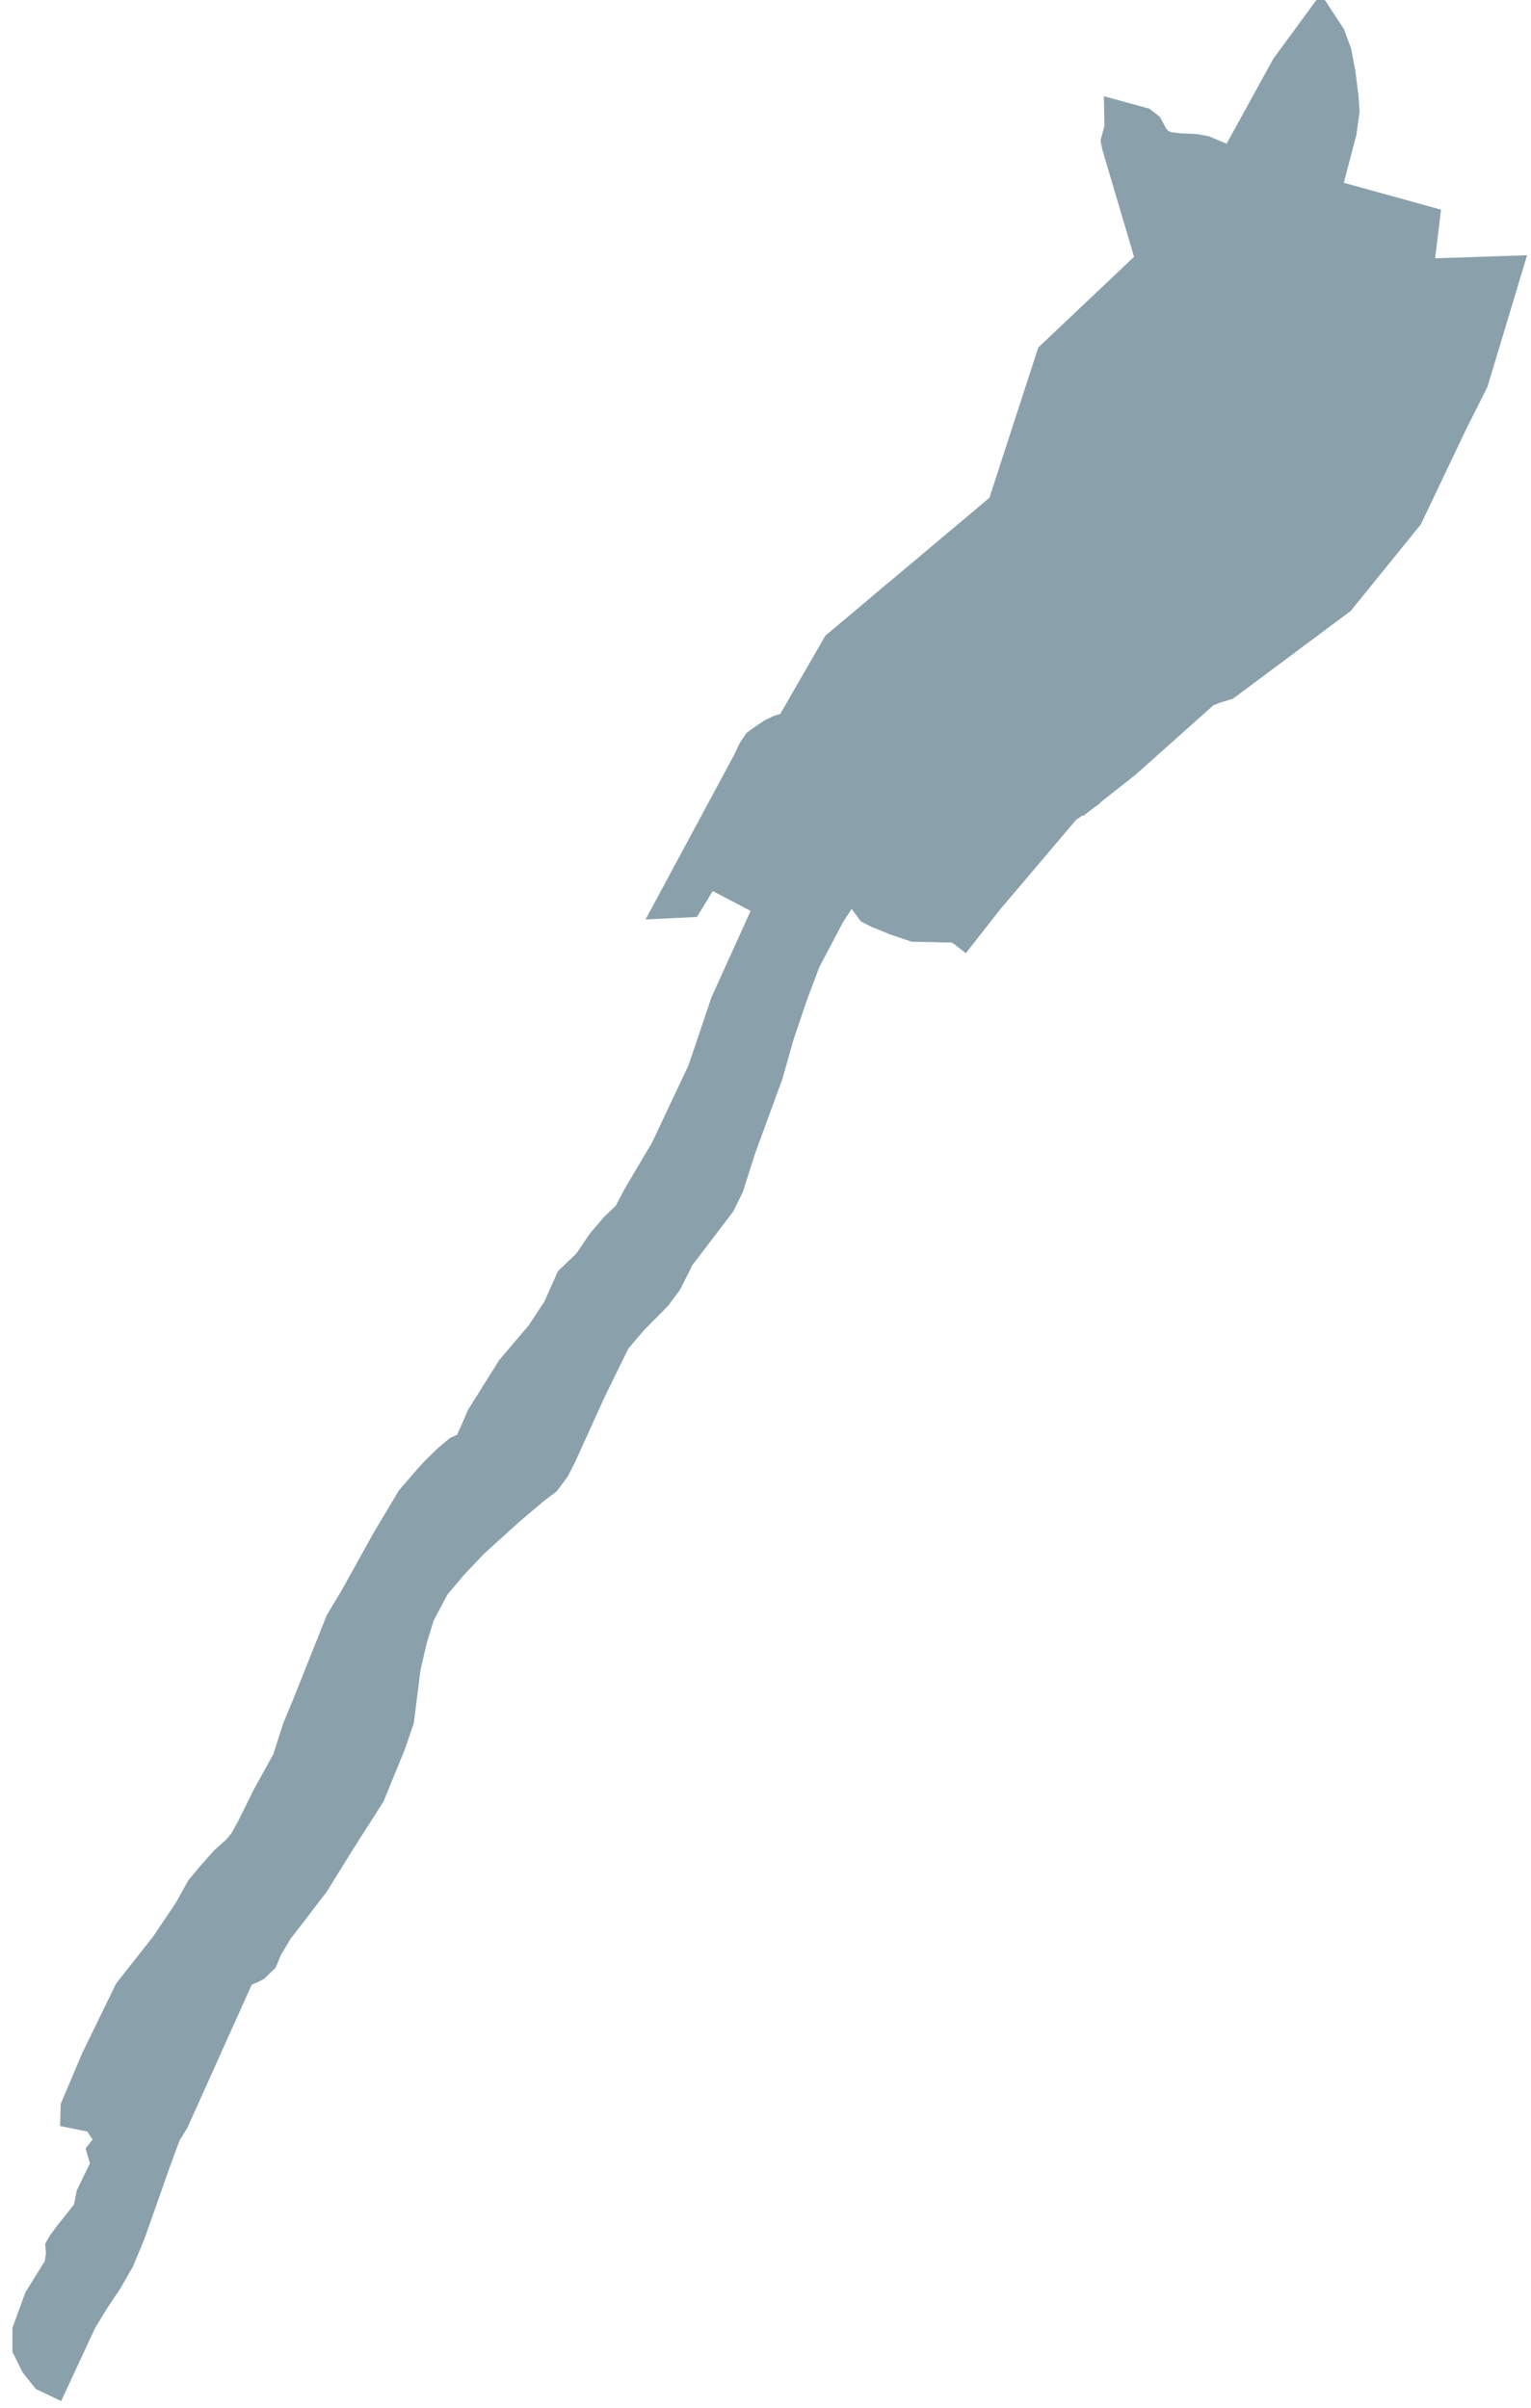 <svg viewBox="0 0 75 118" version="1.1" xmlns="http://www.w3.org/2000/svg" xmlns:xlink="http://www.w3.org/1999/xlink">
    <g id="Page-1" stroke="none" stroke-width="1" fill="none" fill-rule="evenodd">
        <polygon id="Path" stroke="#8AA1AB" fill="#8AA1AB" fill-rule="nonzero" points="53.278 39.178 52.319 36.773 51.309 35.392 50.461 34.4 48.539 33.035 46.063 36.417 44.091 40.09 43.422 41.081 42.51 42.397 41.752 43.566 40.865 44.933 39.691 47.159 39.104 48.703 38.403 50.768 37.85 52.717 36.529 56.326 35.927 58.211 35.487 59.106 33.482 61.738 33.295 62.129 32.871 62.957 32.333 63.673 31.161 64.859 30.362 65.801 29.189 68.191 27.706 71.456 27.381 72.091 26.908 72.725 26.403 73.098 25.132 74.172 23.355 75.781 22.297 76.902 21.497 77.86 20.781 79.21 20.422 80.38 20.112 81.712 19.779 84.33 19.355 85.565 18.345 88.034 16.813 90.44 15.607 92.39 14.451 93.902 14.125 94.324 13.831 94.699 13.31 95.575 13.081 96.128 12.641 96.551 12.43 96.665 11.957 96.861 8.736 104.027 8.345 104.662 7.889 105.896 6.617 109.504 6.064 110.838 5.928 111.074 5.477 111.86 4.792 112.885 4.222 113.827 2.755 116.981 2.071 116.655 1.533 115.974 1.11 115.128 1.11 114.152 1.696 112.544 2.674 110.968 2.755 110.431 2.723 110.057 2.854 109.829 3.212 109.343 4.092 108.237 4.239 107.488 4.939 106.043 4.743 105.376 5.15 104.857 4.58 103.995 3.456 103.767 3.472 103.198 4.483 100.81 6.113 97.461 7.905 95.187 9.062 93.462 9.648 92.407 10.137 91.821 10.838 91.026 11.425 90.505 11.75 90.115 12.109 89.466 12.874 87.922 13.852 86.15 14.341 84.621 14.846 83.403 16.46 79.357 17.144 78.218 18.725 75.374 19.946 73.326 20.744 72.4 21.185 71.912 21.788 71.328 22.309 70.889 22.766 70.677 23.037 70.091 23.363 69.328 24.862 66.938 26.296 65.248 27.111 64.013 27.747 62.583 28.611 61.754 29.307 60.731 29.976 59.95 30.563 59.397 31.051 58.471 32.388 56.213 32.964 54.99 34.197 52.376 35.321 49.045 37.42 44.412 41.87 35.717 45.333 30.387 43.508 29.217 48.902 24.681 51.298 17.304 56.121 12.736 54.491 7.227 54.427 6.901 54.605 6.219 54.589 5.374 56.072 5.779 56.43 6.056 56.707 6.577 56.919 6.82 57.246 6.966 57.783 7.031 58.565 7.064 59.086 7.161 59.819 7.471 60.227 7.827 62.81 3.131 64.684 0.579 65.385 1.651 65.71 2.529 65.906 3.585 66.053 4.739 66.101 5.456 65.955 6.512 65.222 9.307 70.044 10.64 69.736 13.176 74.129 13.029 72.401 18.767 71.374 20.814 69.175 25.43 65.818 29.573 60.17 33.784 59.633 33.947 59.176 34.126 55.314 37.571"></polygon>
        <polygon id="Shape-path" stroke="#8AA1AB" fill="#8AA1AB" fill-rule="nonzero" points="48.63 44.218 47.228 46.005 47.001 45.826 46.724 45.68 46.3 45.68 45.697 45.663 44.752 45.647 43.791 45.323 42.846 44.933 42.503 44.754 42.177 44.314 41.982 43.974 41.752 43.566 42.51 42.397 43.422 41.081 44.091 40.09 46.063 36.417 48.539 33.035 50.461 34.4 51.309 35.392 52.319 36.773 53.278 39.178 52.378 39.797"></polygon>
        <polygon id="Shape-path" stroke="#8AA1AB" fill="#8AA1AB" fill-rule="nonzero" points="41.87 35.717 37.42 44.412 34.733 42.998 33.853 44.444 32.484 44.51 36.428 37.18 36.672 36.659 36.932 36.27 37.242 36.043 37.699 35.733 38.106 35.538 38.556 35.408 40.819 31.476 43.508 29.217 45.333 30.387"></polygon>
    </g>
</svg>
